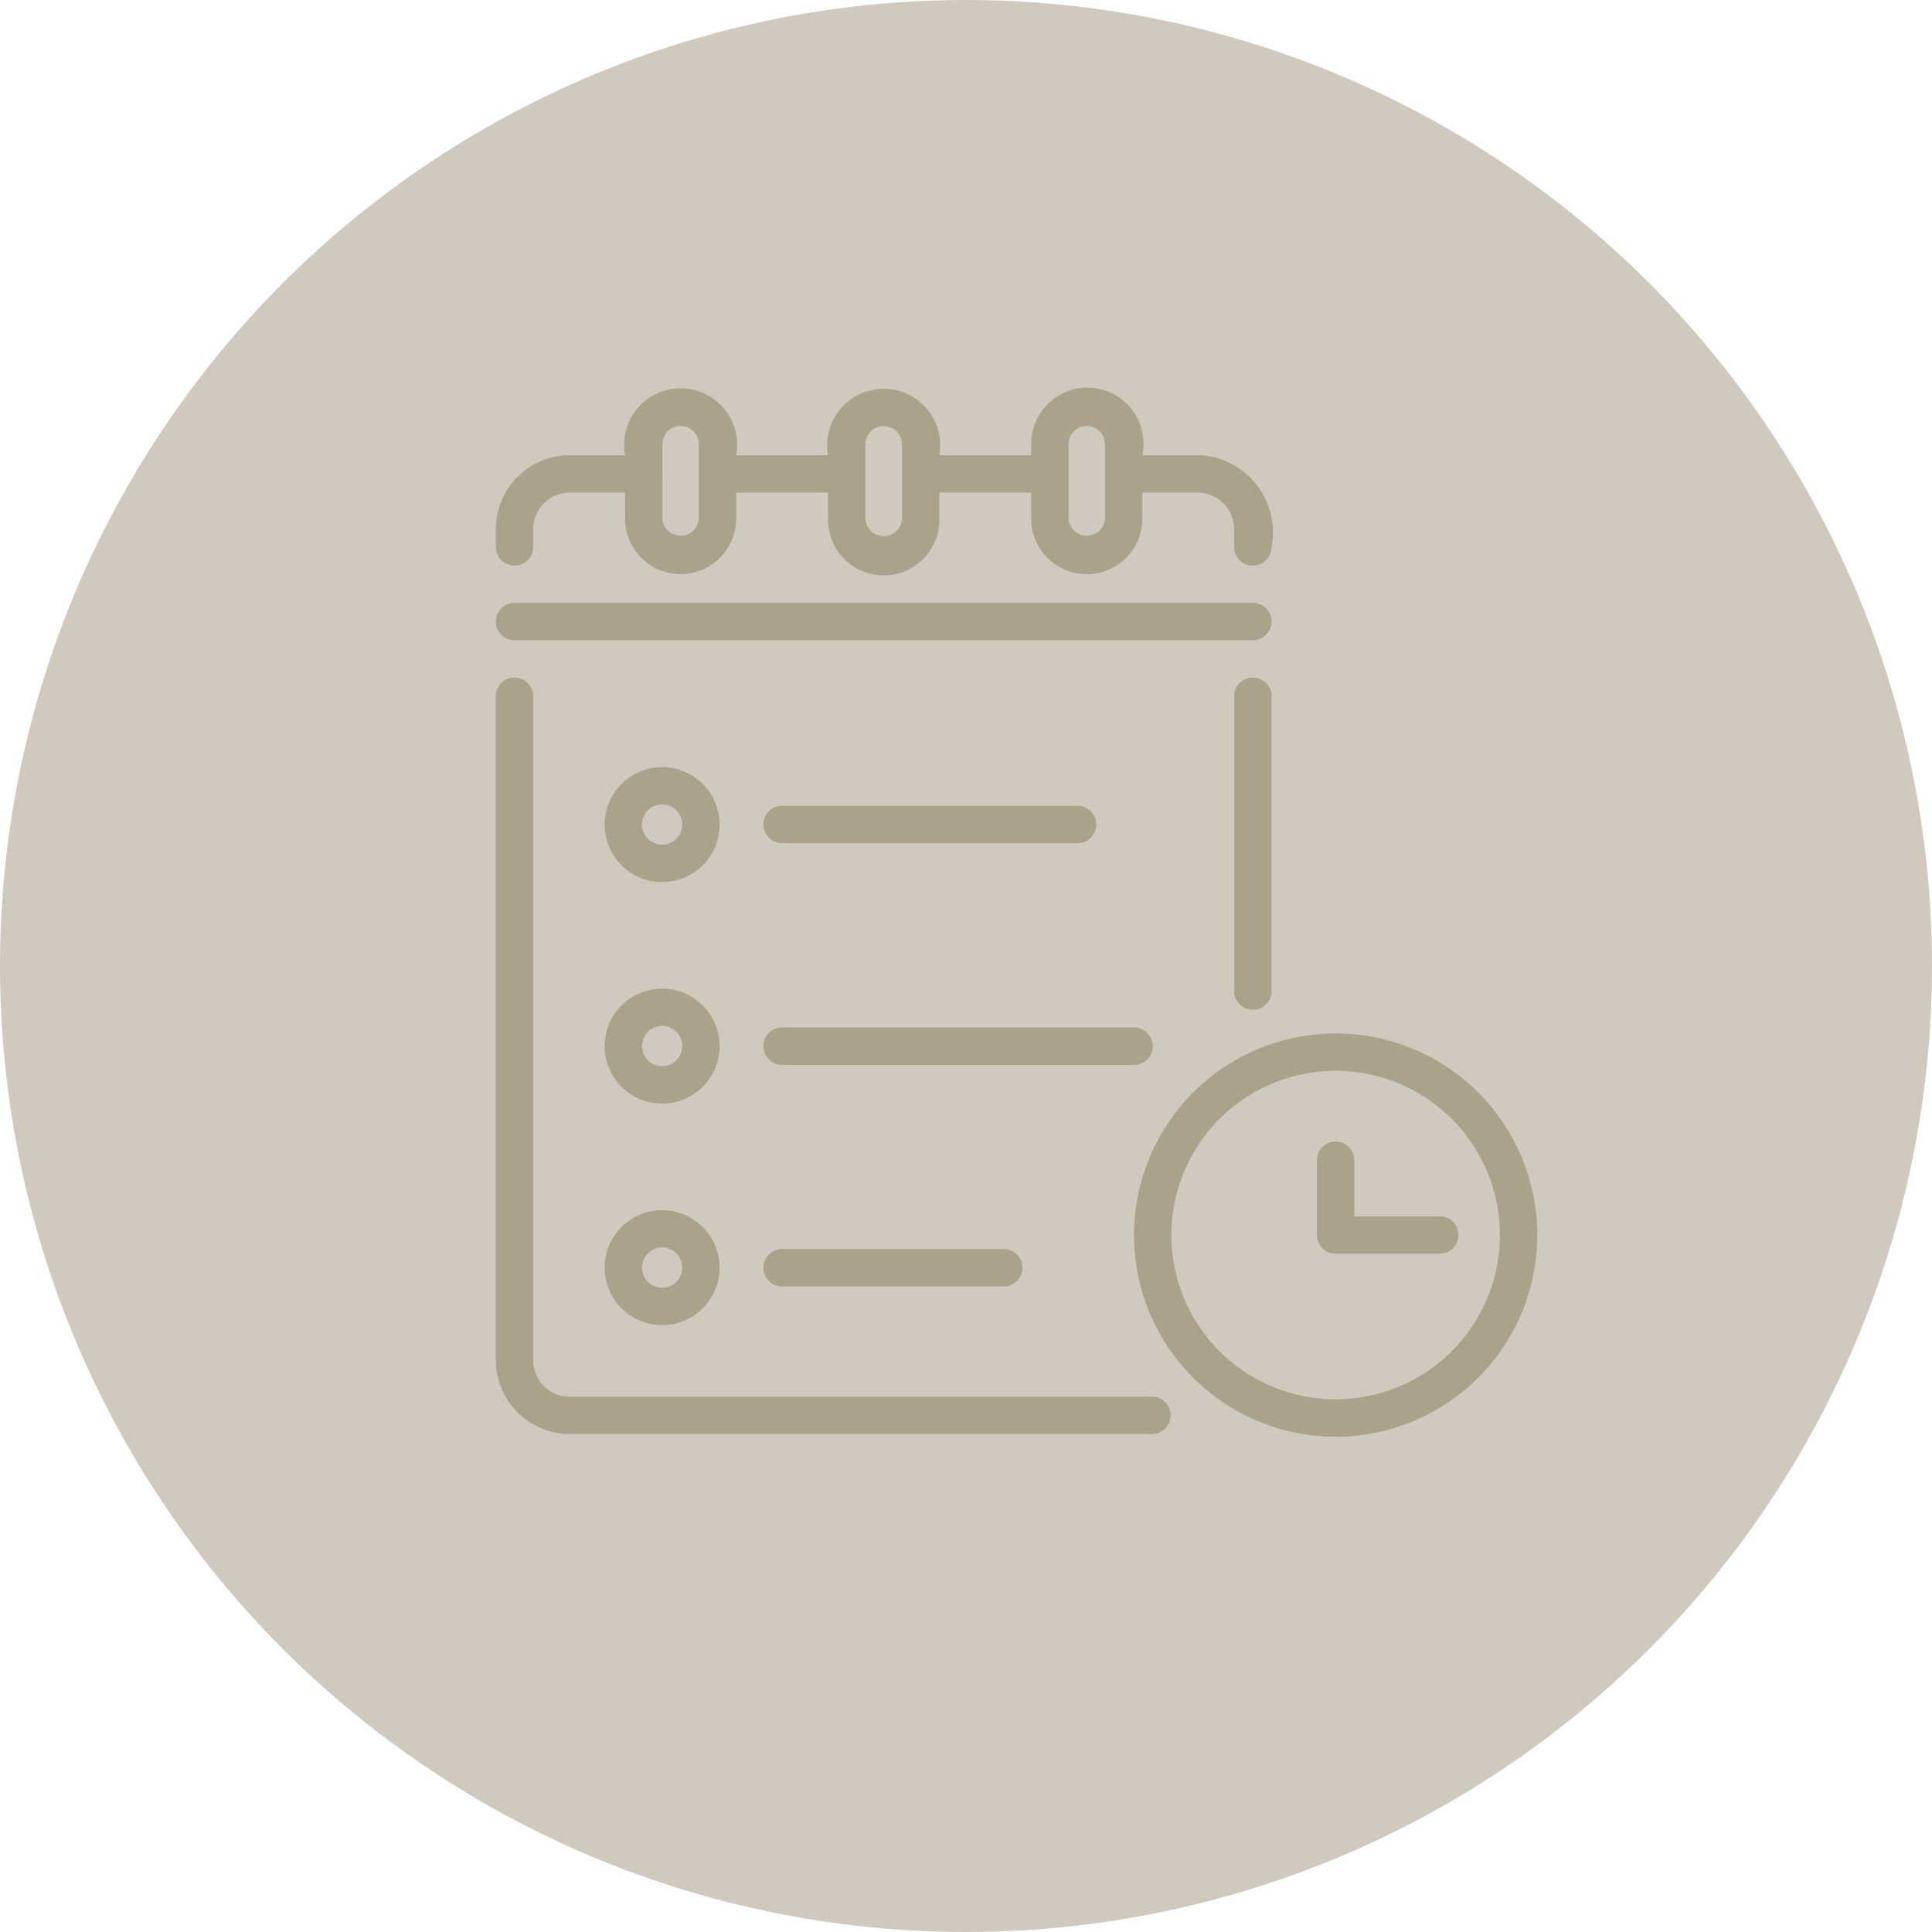 <svg xmlns="http://www.w3.org/2000/svg" width="72.264" height="72.264" viewBox="0 0 72.264 72.264">
  <g id="Group_4_icons_-_not_selected_2" data-name="Group 4 icons - not selected 2" transform="translate(18518.375 -2862.357)">
    <circle id="Ellipse_385" data-name="Ellipse 385" cx="36.132" cy="36.132" r="36.132" transform="translate(-18446.111 2862.357) rotate(90)" fill="#d0cabe"/>
    <g id="Group_926" data-name="Group 926" transform="translate(-18504.014 2872.882)">
      <path id="Path_1141" data-name="Path 1141" d="M28.723,46.349H6.952a1.358,1.358,0,0,1-1.369-1.376V20.15a.7.7,0,0,0-1.4,0V44.973a2.773,2.773,0,0,0,2.766,2.773H28.723a.7.7,0,1,0,0-1.4Z" transform="translate(0 -4.632)" fill="#aba28b"/>
      <path id="Path_1142" data-name="Path 1142" d="M44.324,31.876a.7.7,0,0,0,.7-.7V20.15a.7.7,0,0,0-1.4,0V31.178a.7.7,0,0,0,.7.7Z" transform="translate(-11.823 -4.632)" fill="#aba28b"/>
      <path id="Path_1143" data-name="Path 1143" d="M5.582,9.93V9.266A1.371,1.371,0,0,1,6.951,7.9H9.019v.971a2.078,2.078,0,1,0,4.156,0V7.9h3.436v.971a2.082,2.082,0,1,0,4.163,0V7.9H24.21v.971a2.078,2.078,0,1,0,4.156,0V7.9h2.067A1.371,1.371,0,0,1,31.8,9.266V9.93a.7.7,0,1,0,1.4,0A2.885,2.885,0,0,0,30.434,6.5H28.366a2.1,2.1,0,1,0-4.156-.447V6.5H20.774a2.114,2.114,0,1,0-4.163,0H13.175a2.114,2.114,0,1,0-4.156,0H6.951A2.772,2.772,0,0,0,4.185,9.266V9.93a.7.7,0,1,0,1.4,0ZM25.607,6.053a.682.682,0,0,1,1.362,0V8.868a.682.682,0,0,1-1.362,0Zm-7.6,0a.686.686,0,0,1,1.369,0V8.868a.685.685,0,0,1-1.369,0Zm-7.592,0a.682.682,0,0,1,1.362,0V8.868a.682.682,0,0,1-1.362,0Z" transform="translate(0 0)" fill="#aba28b"/>
      <path id="Path_1144" data-name="Path 1144" d="M32.5,15.457H4.884a.7.7,0,0,0,0,1.4H32.5a.7.7,0,1,0,0-1.4Z" transform="translate(0 -3.435)" fill="#aba28b"/>
      <path id="Path_1145" data-name="Path 1145" d="M12.148,24.233a2.15,2.15,0,1,0,2.15,2.15,2.15,2.15,0,0,0-2.15-2.15Zm0,2.9a.753.753,0,1,1,.753-.753.753.753,0,0,1-.753.753Z" transform="translate(-1.743 -6.065)" fill="#aba28b"/>
      <path id="Path_1146" data-name="Path 1146" d="M12.148,36.067a2.15,2.15,0,1,0,2.15,2.15,2.15,2.15,0,0,0-2.15-2.15Zm0,2.9a.753.753,0,1,1,.753-.753.753.753,0,0,1-.753.753Z" transform="translate(-1.743 -9.613)" fill="#aba28b"/>
      <path id="Path_1147" data-name="Path 1147" d="M12.148,47.9a2.15,2.15,0,1,0,2.15,2.15,2.15,2.15,0,0,0-2.15-2.15Zm0,2.9a.753.753,0,1,1,.753-.753.753.753,0,0,1-.753.753Z" transform="translate(-1.743 -13.16)" fill="#aba28b"/>
      <path id="Path_1148" data-name="Path 1148" d="M19.18,27.7H30.229a.7.7,0,1,0,0-1.4H19.18a.7.7,0,1,0,0,1.4Z" transform="translate(-4.286 -6.687)" fill="#aba28b"/>
      <path id="Path_1149" data-name="Path 1149" d="M33.042,38.842a.7.7,0,0,0-.7-.7H19.177a.7.7,0,0,0,0,1.4H32.344A.7.7,0,0,0,33.042,38.842Z" transform="translate(-4.285 -10.235)" fill="#aba28b"/>
      <path id="Path_1150" data-name="Path 1150" d="M19.18,49.974a.7.7,0,1,0,0,1.4h8.287a.7.7,0,1,0,0-1.4Z" transform="translate(-4.286 -13.782)" fill="#aba28b"/>
      <path id="Path_1151" data-name="Path 1151" d="M45.818,38.462A7.541,7.541,0,1,0,53.358,46a7.541,7.541,0,0,0-7.541-7.541Zm0,13.684A6.144,6.144,0,1,1,51.961,46a6.144,6.144,0,0,1-6.144,6.144Z" transform="translate(-10.22 -10.331)" fill="#aba28b"/>
      <path id="Path_1152" data-name="Path 1152" d="M52.64,47.037H49.445v-2.1a.7.7,0,1,0-1.4,0v2.794a.7.7,0,0,0,.7.7H52.64a.7.7,0,1,0,0-1.4Z" transform="translate(-13.149 -12.064)" fill="#aba28b"/>
    </g>
  </g>
</svg>
